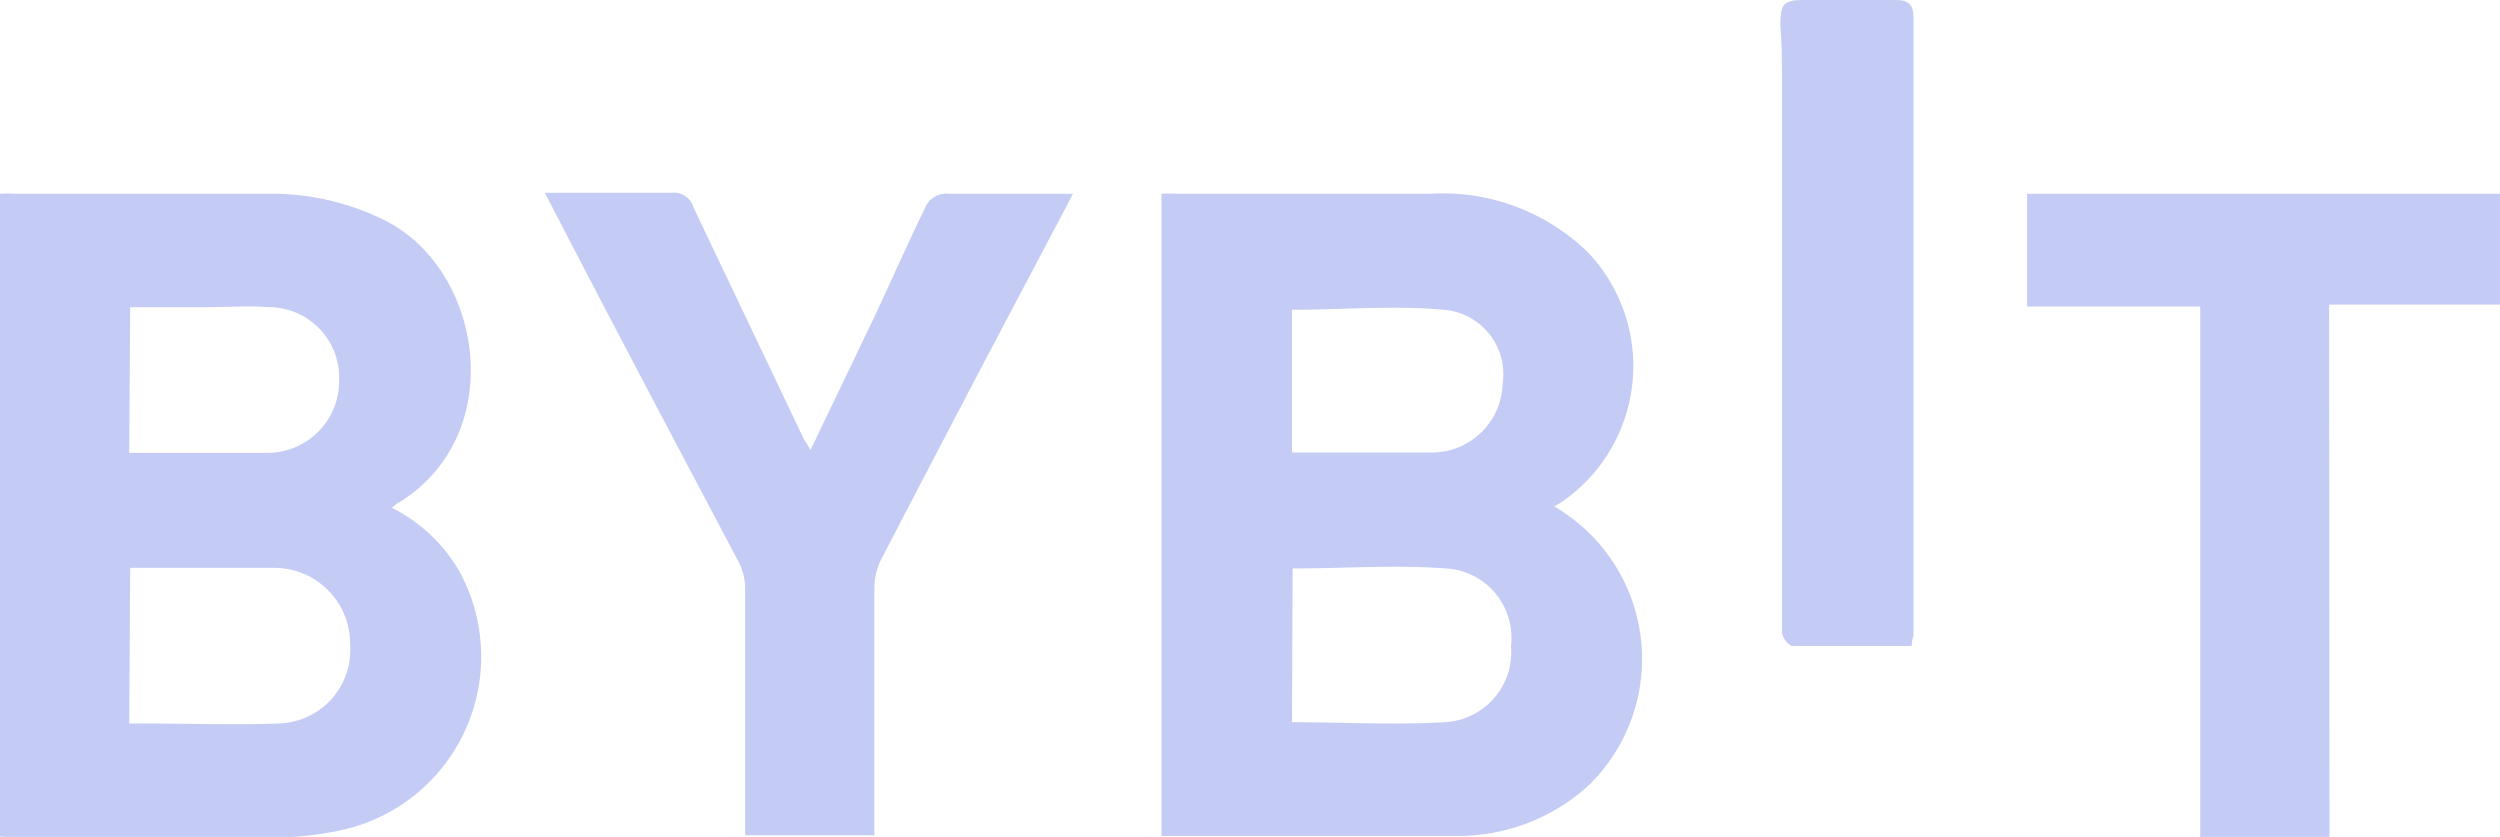 <svg id="Layer_1" data-name="Layer 1" xmlns="http://www.w3.org/2000/svg" viewBox="0 0 77.4 25.91"><defs><style>.cls-1{fill:#c4cbf5;}</style></defs><path class="cls-1" d="M87.72,26.68a5.46,5.46,0,0,1,1.06,8.64,6,6,0,0,1-4.16,1.56c-2.94,0-5.87,0-8.81,0l-.25,0V17a4.38,4.38,0,0,1,.5,0c2.61,0,5.21,0,7.81,0a6.44,6.44,0,0,1,4.89,1.81,5.11,5.11,0,0,1-.85,7.76A2.31,2.31,0,0,0,87.72,26.68ZM79.6,33.36c1.59,0,3.16.09,4.72,0A2.17,2.17,0,0,0,86.38,31a2.15,2.15,0,0,0-2-2.4c-1.57-.12-3.16,0-4.76,0Zm0-8.35c1.48,0,2.9,0,4.31,0a2.19,2.19,0,0,0,2.21-2.12,2,2,0,0,0-1.83-2.3c-1.55-.14-3.12,0-4.69,0Z" transform="translate(-39.6 -11)"/><path class="cls-1" d="M39.6,36.9V17a4.38,4.38,0,0,1,.51,0h7.81a7.86,7.86,0,0,1,3.65.85c3,1.56,3.77,6.62.38,8.71-.06,0-.11.09-.22.16a5,5,0,0,1,2.11,2,5.5,5.5,0,0,1-3.76,8,10,10,0,0,1-2,.21c-2.63,0-5.25,0-7.88,0Zm4-3.5h.57c1.32,0,2.64.05,4,0a2.28,2.28,0,0,0,2.27-2.45,2.35,2.35,0,0,0-2.38-2.37c-.66,0-1.32,0-2,0H43.63Zm0-8.38h4.26a2.22,2.22,0,0,0,2.24-2.27,2.18,2.18,0,0,0-2.2-2.24c-.62-.05-1.24,0-1.86,0H43.63Z" transform="translate(-39.6 -11)"/><path class="cls-1" d="M64.69,24.94l2-4.17c.52-1.11,1-2.21,1.55-3.33A.71.71,0,0,1,69,17c1.23,0,2.47,0,3.82,0L71.66,19.2c-1.59,3-3.2,6.08-4.78,9.12a2,2,0,0,0-.21.88c0,2.3,0,4.59,0,6.88v.78h-4v-.7c0-2.31,0-4.63,0-6.94a1.84,1.84,0,0,0-.2-.82c-2-3.78-4-7.56-6-11.43h2.1c.61,0,1.21,0,1.81,0a.63.63,0,0,1,.69.45l3.43,7.2C64.55,24.69,64.6,24.76,64.69,24.94Z" transform="translate(-39.6 -11)"/><path class="cls-1" d="M111.72,36.91h-4V20.49h-5.36V17H117v3.43h-5.29Z" transform="translate(-39.6 -11)"/><path class="cls-1" d="M98.78,31c-1.24,0-2.46,0-3.68,0-.12,0-.32-.26-.33-.41,0-.54,0-1.08,0-1.62V13.43c0-.54,0-1.08-.05-1.62,0-.7.08-.81.76-.81h2.79c.32,0,.57.06.57.52q0,9.59,0,19.18C98.81,30.77,98.8,30.82,98.78,31Z" transform="translate(-39.6 -11)"/></svg>